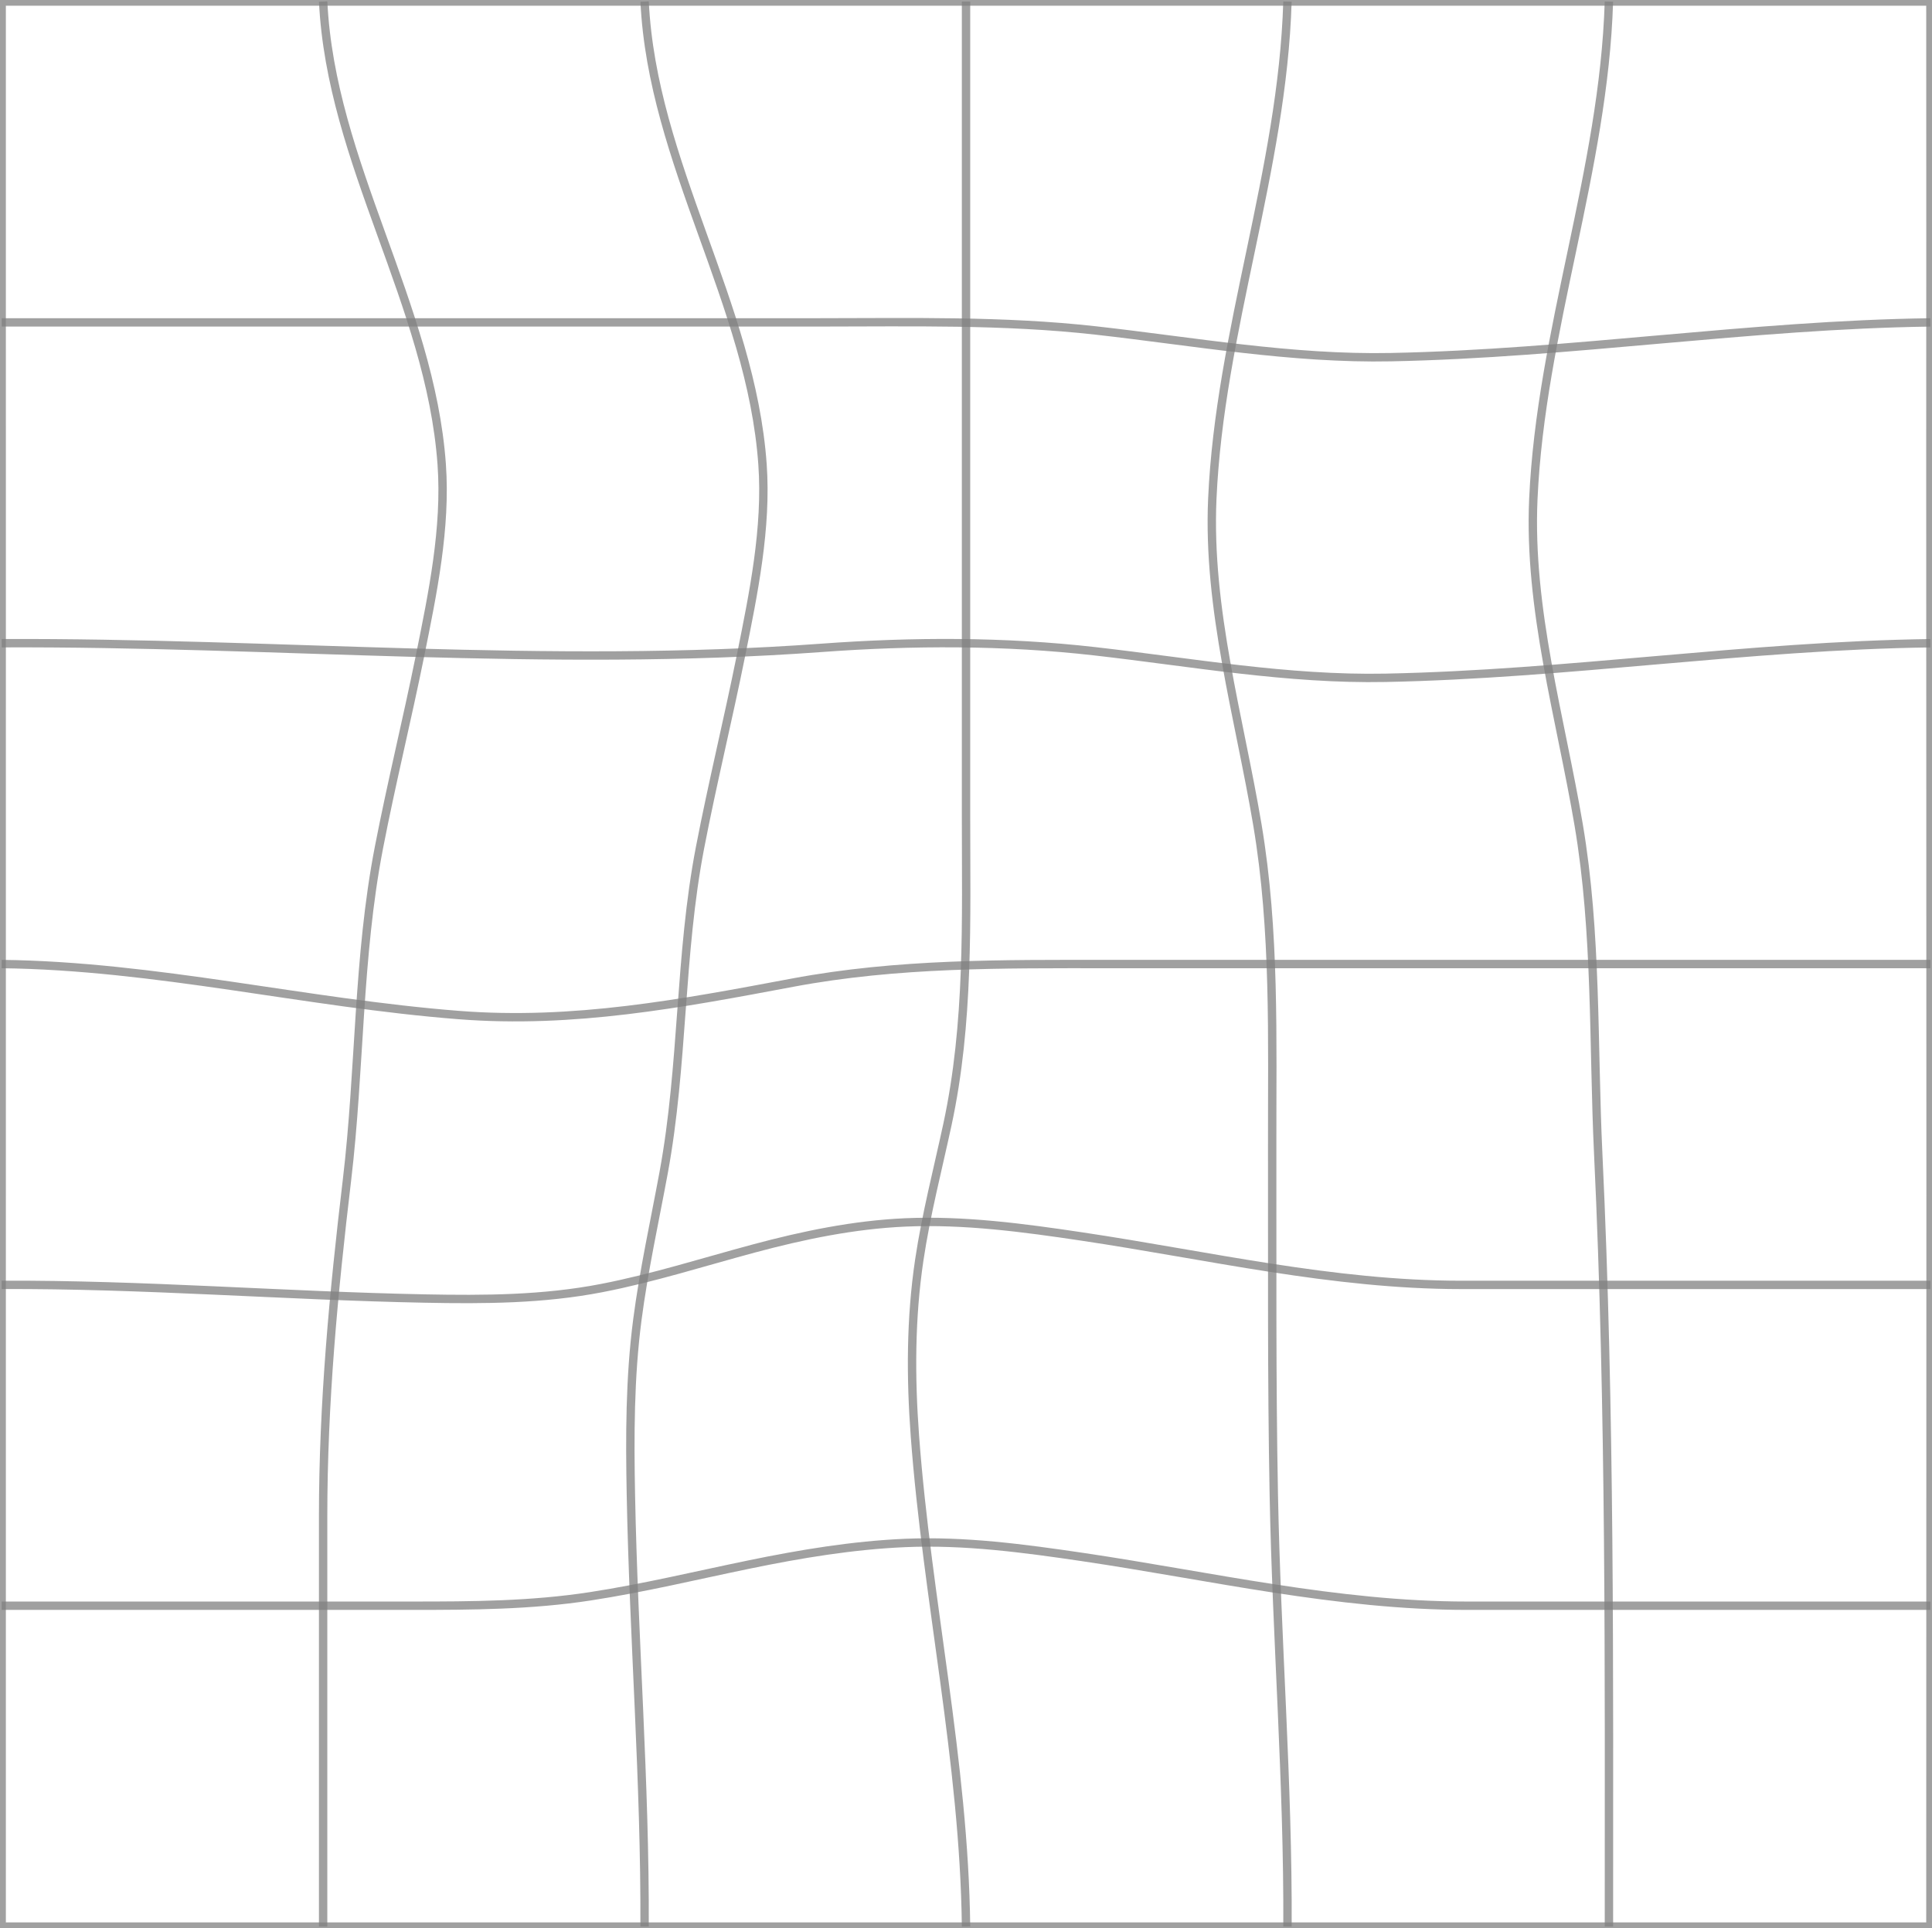 <svg xmlns="http://www.w3.org/2000/svg" xmlns:xlink="http://www.w3.org/1999/xlink" width="692.346" height="690.98" viewBox="0 0 692.346 690.98">
  <defs>
    <clipPath id="clip-path">
      <rect id="Rectangle_4" data-name="Rectangle 4" width="692.346" height="690.98" fill="none" stroke="rgba(0,0,0,0.74)" stroke-width="1"/>
    </clipPath>
  </defs>
  <g id="Group_1" data-name="Group 1" opacity="0.5" clip-path="url(#clip-path)">
    <path id="Path_1" data-name="Path 1" d="M1.558,1.52q262.5,0,525,0,83.089.02,166.177,0,.049,82.932-.005,165.865.136,262.01.005,524.02H1.558q0-262.011.007-524.023C1.611,112.095,1.506,56.807,1.558,1.52Z" transform="translate(-0.96 -0.964)" fill="none" stroke="rgba(0,0,0,0.74)" stroke-miterlimit="10" stroke-width="3"/>
    <path id="Path_2" data-name="Path 2" d="M1.66,1561.134H148.933c21.37,0,42.4-.114,63.58-3.362,19.2-2.945,38.089-7.511,57.1-11.425,18.406-3.79,36.974-6.879,55.778-7.7,21.26-.93,42.717,1.945,63.7,5.048,45.7,6.76,91.15,17.441,137.565,17.441H692.832" transform="translate(-1.062 -985.673)" fill="none" stroke="rgba(0,0,0,0.74)" stroke-miterlimit="10" stroke-width="3"/>
    <path id="Path_3" data-name="Path 3" d="M1.649,1241.3c50.629-.223,101.125,3.917,151.724,4.9,21.273.412,42.266.32,63.23-3.74,18.478-3.578,36.417-9.318,54.57-14.191,17.781-4.773,35.828-8.526,54.268-9.349,21.11-.942,42.461,1.932,63.294,5.044,45.146,6.743,89.975,17.345,135.843,17.345H692.827" transform="translate(-1.055 -780.826)" fill="none" stroke="rgba(0,0,0,0.74)" stroke-miterlimit="10" stroke-width="3"/>
    <path id="Path_4" data-name="Path 4" d="M1.662,961.542c55.128.632,109.072,14.023,163.9,18.284,41.033,3.19,79.468-4.091,119.533-11.615,37.743-7.087,75.091-6.67,113.335-6.67H692.833" transform="translate(-1.064 -616.043)" fill="none" stroke="rgba(0,0,0,0.74)" stroke-miterlimit="10" stroke-width="3"/>
    <path id="Path_5" data-name="Path 5" d="M1.689,641.492c98.07-.413,195.747,8.859,293.722,1.67,32.67-2.4,65.52-2.482,98.094,1.229,34.745,3.959,69.028,10.19,104.156,9.5C562.879,652.6,627.6,642.383,692.843,641.5" transform="translate(-1.081 -410.979)" fill="none" stroke="rgba(0,0,0,0.74)" stroke-miterlimit="10" stroke-width="3"/>
    <path id="Path_6" data-name="Path 6" d="M1.7,321.414H293.99c33.348,0,66.7-.819,99.9,2.913,35.244,3.961,70.085,10.258,105.7,9.548,64.58-1.286,128.652-11.576,193.256-12.456" transform="translate(-1.089 -205.877)" fill="none" stroke="rgba(0,0,0,0.74)" stroke-miterlimit="10" stroke-width="3"/>
    <path id="Path_7" data-name="Path 7" d="M1553.16,1.562c-1.822,60.43-24.4,118.016-27.084,178.319-1.758,39.433,9.7,78.148,16.238,116.68,6.61,38.968,5.159,78.661,7.021,118.032,4.365,92.3,3.835,184.462,3.835,276.849" transform="translate(-976.595 -1.002)" fill="none" stroke="rgba(0,0,0,0.74)" stroke-miterlimit="10" stroke-width="3"/>
    <path id="Path_8" data-name="Path 8" d="M1233.432,1.562c-1.8,60.4-24.267,117.978-26.933,178.25-1.745,39.446,9.648,78.177,16.15,116.733,6.437,38.175,5.248,76.849,5.31,115.427.067,41.581-.216,83.2.582,124.772.989,51.591,5.134,103.088,4.905,154.706" transform="translate(-772.062 -1.002)" fill="none" stroke="rgba(0,0,0,0.74)" stroke-miterlimit="10" stroke-width="3"/>
    <path id="Path_9" data-name="Path 9" d="M927.271,1.55V293.641c0,37.2,1.2,73.872-6.682,110.446-3.476,16.125-7.631,32.106-10.065,48.439-3.125,20.965-3.136,42.025-1.571,63.128,4.354,58.73,17.644,116.776,18.318,175.78" transform="translate(-581.087 -0.994)" fill="none" stroke="rgba(0,0,0,0.74)" stroke-miterlimit="10" stroke-width="3"/>
    <path id="Path_10" data-name="Path 10" d="M632.62,1.55c2.754,57.959,38.156,108.252,42.248,165.863,1.615,22.729-3.23,46.237-7.695,68.422-4.628,23-10.232,45.79-14.676,68.825-7.465,38.7-5.913,77.932-13.069,116.645-3.237,17.51-7.087,34.914-9.4,52.583-2.727,20.873-2.733,41.836-2.329,62.847.99,51.591,5.135,103.088,4.906,154.706" transform="translate(-401.617 -0.994)" fill="none" stroke="rgba(0,0,0,0.74)" stroke-miterlimit="10" stroke-width="3"/>
    <path id="Path_11" data-name="Path 11" d="M321.675,1.55c2.781,57.985,38.359,108.229,42.484,165.863,1.628,22.734-3.252,46.26-7.738,68.445-4.654,23.011-10.286,45.814-14.754,68.863-7.652,39.47-6.722,79.443-11.466,119.259-4.805,40.333-8.54,79.783-8.54,120.456v147" transform="translate(-205.868 -0.994)" fill="none" stroke="rgba(0,0,0,0.74)" stroke-miterlimit="10" stroke-width="3"/>
  </g>
</svg>
